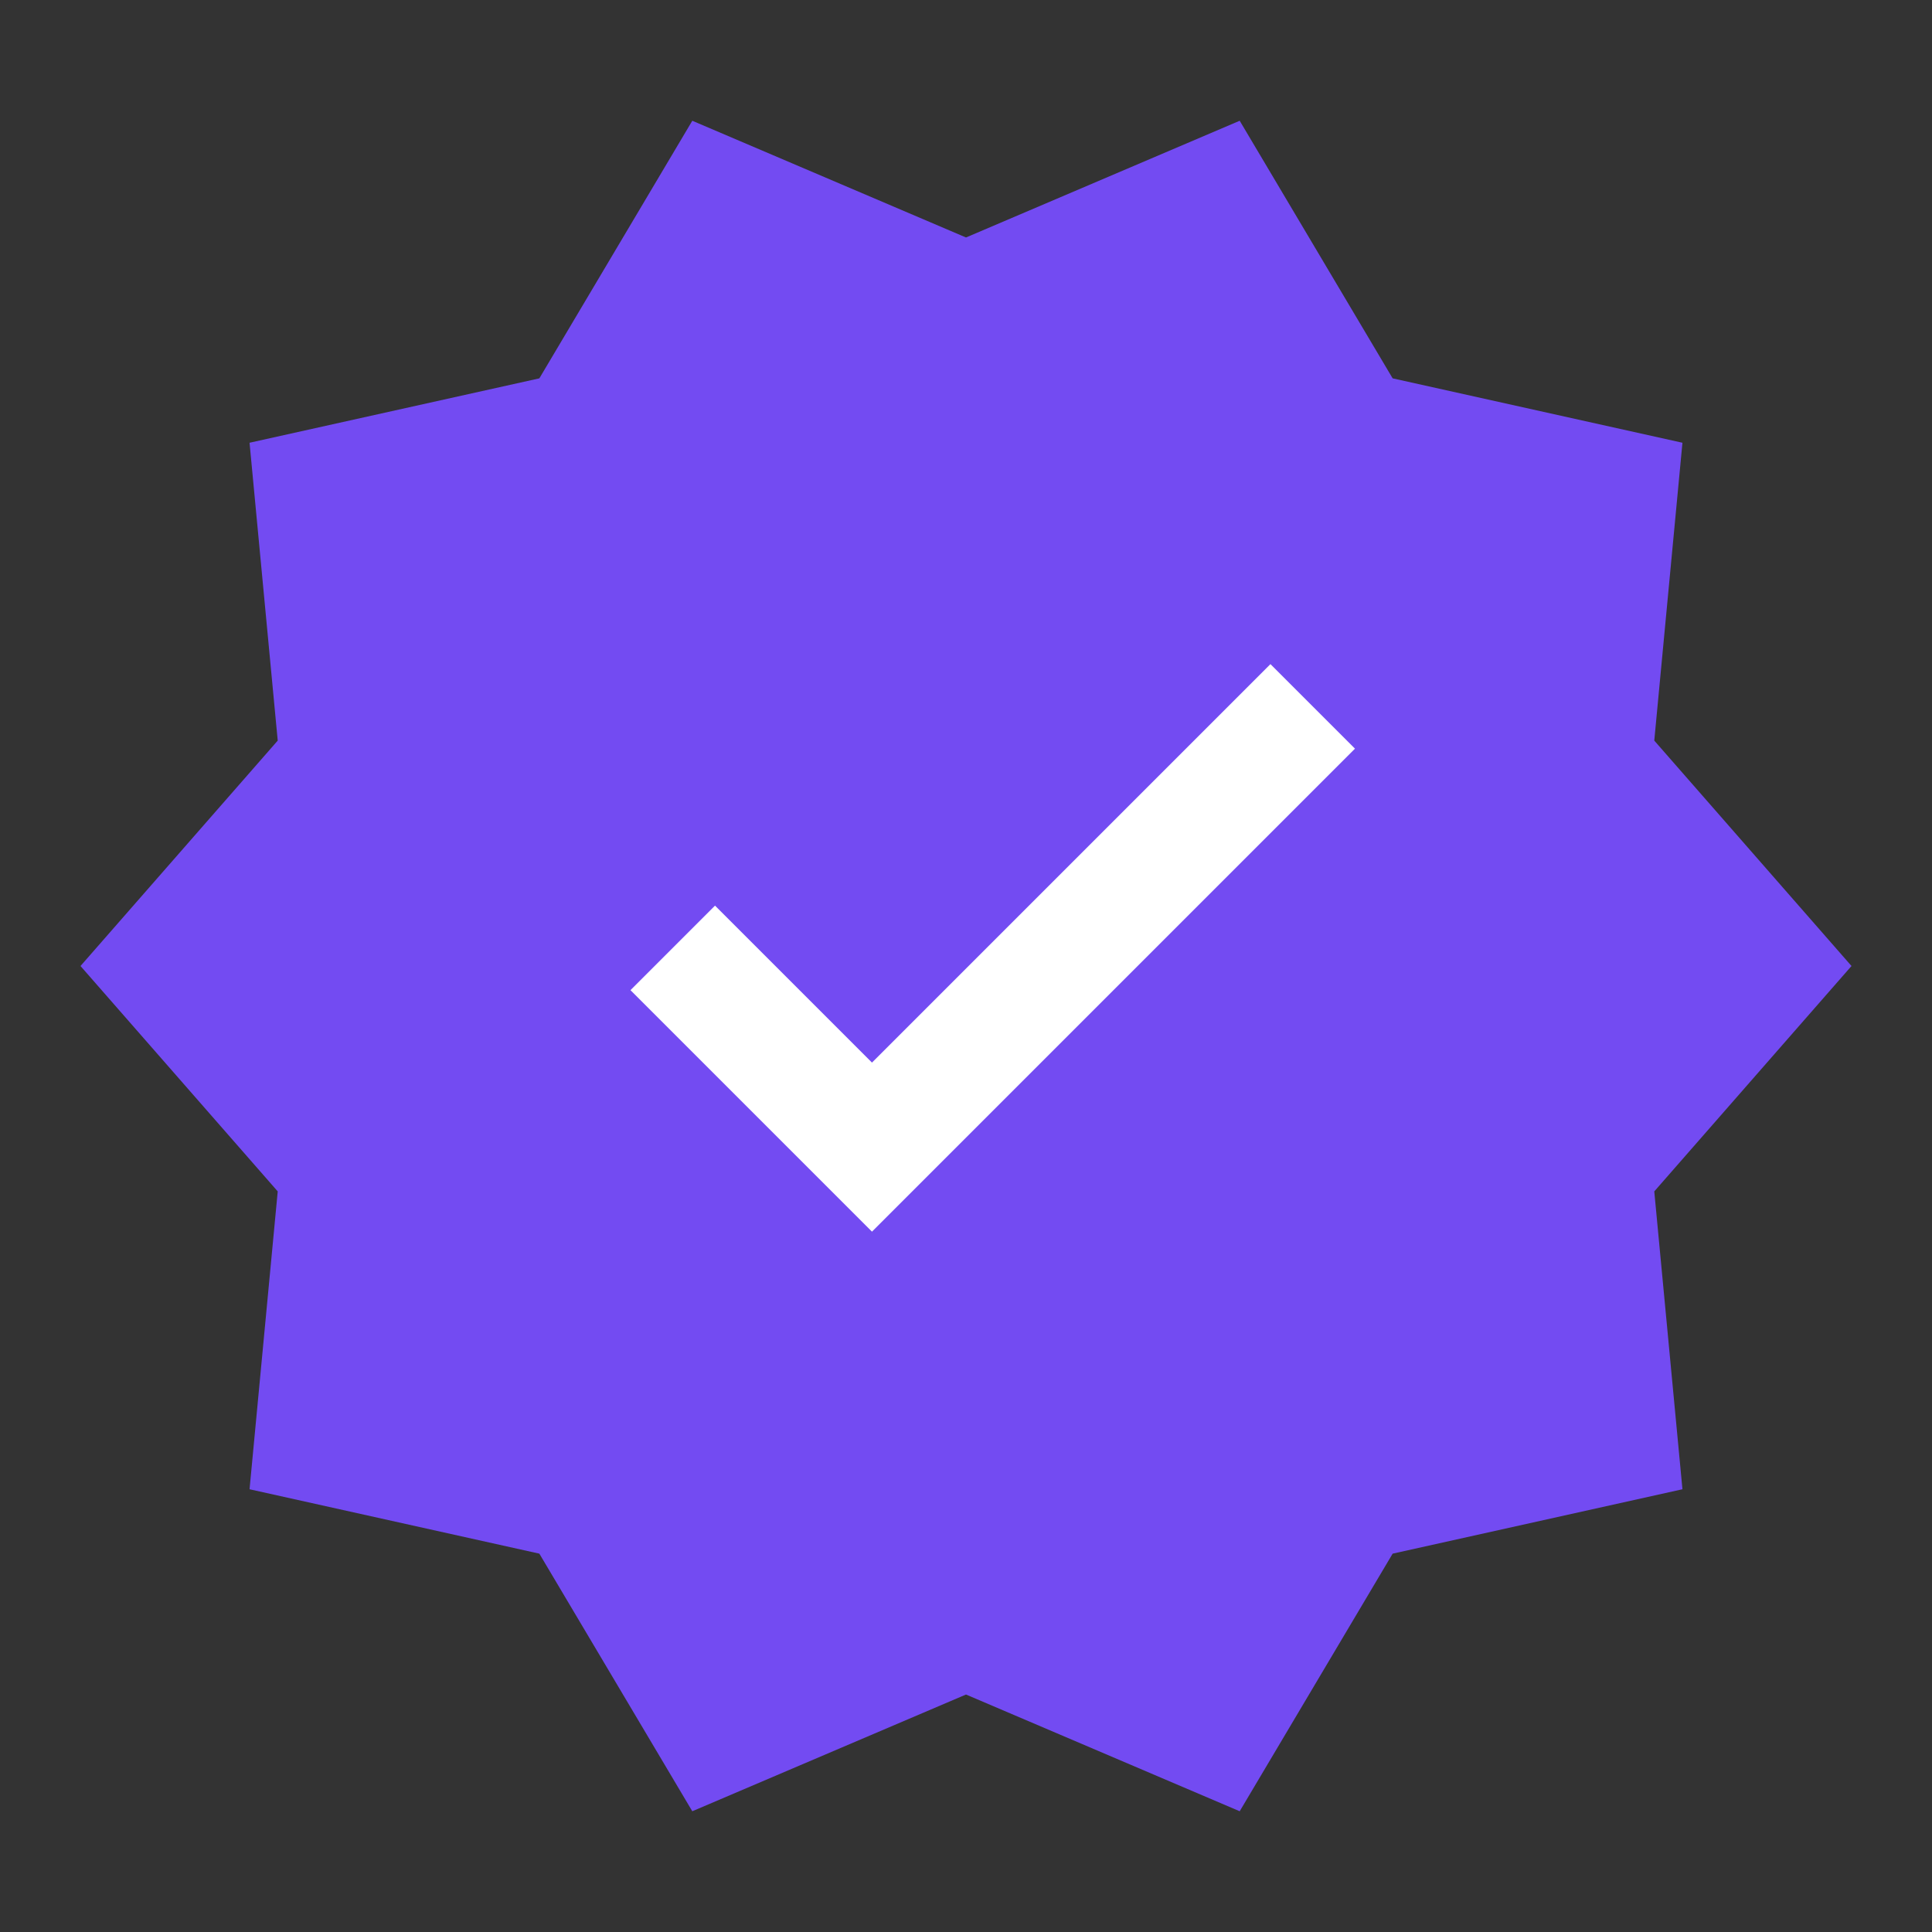 <svg width="24" height="24" viewBox="0 0 24 24" fill="none" xmlns="http://www.w3.org/2000/svg">
    <rect x="0" y="0" width="24" height="24" fill="#333333" stroke="none"/>
    <mask id="mask0_30_2045" style="mask-type:alpha" maskUnits="userSpaceOnUse" x="0" y="0" width="24" height="24">
    <rect width="24" height="24" fill="#D9D9D9"/>
    </mask>
    <g mask="url(#mask0_30_2045)">
    <path d="M6.7 19.3L8.6 22.5L12 21.05L15.4 22.5L17.3 19.3L20.9 18.5L20.55 14.8L23 12L20.55 9.2L20.9 5.5L17.3 4.7L15.4 1.5L12 2.95L8.6 1.5L6.7 4.7L3.1 5.5L3.45 9.2L1 12L3.45 14.8L3.1 18.5L6.7 19.3Z" fill="#734BF2"/>
    <mask id="mask1_30_2045" style="mask-type:alpha" maskUnits="userSpaceOnUse" x="3" y="2" width="19" height="19">
    <rect x="3.332" y="3" width="18" height="18" fill="#D9D9D9"/>
    </mask>
    <g mask="url(#mask1_30_2045)">
    <path d="M10.832 15.3L7.832 12.3L8.882 11.25L10.832 13.2L15.782 8.25L16.832 9.3L10.832 15.3Z" fill="white"/>
    </g>
    </g>
</svg>